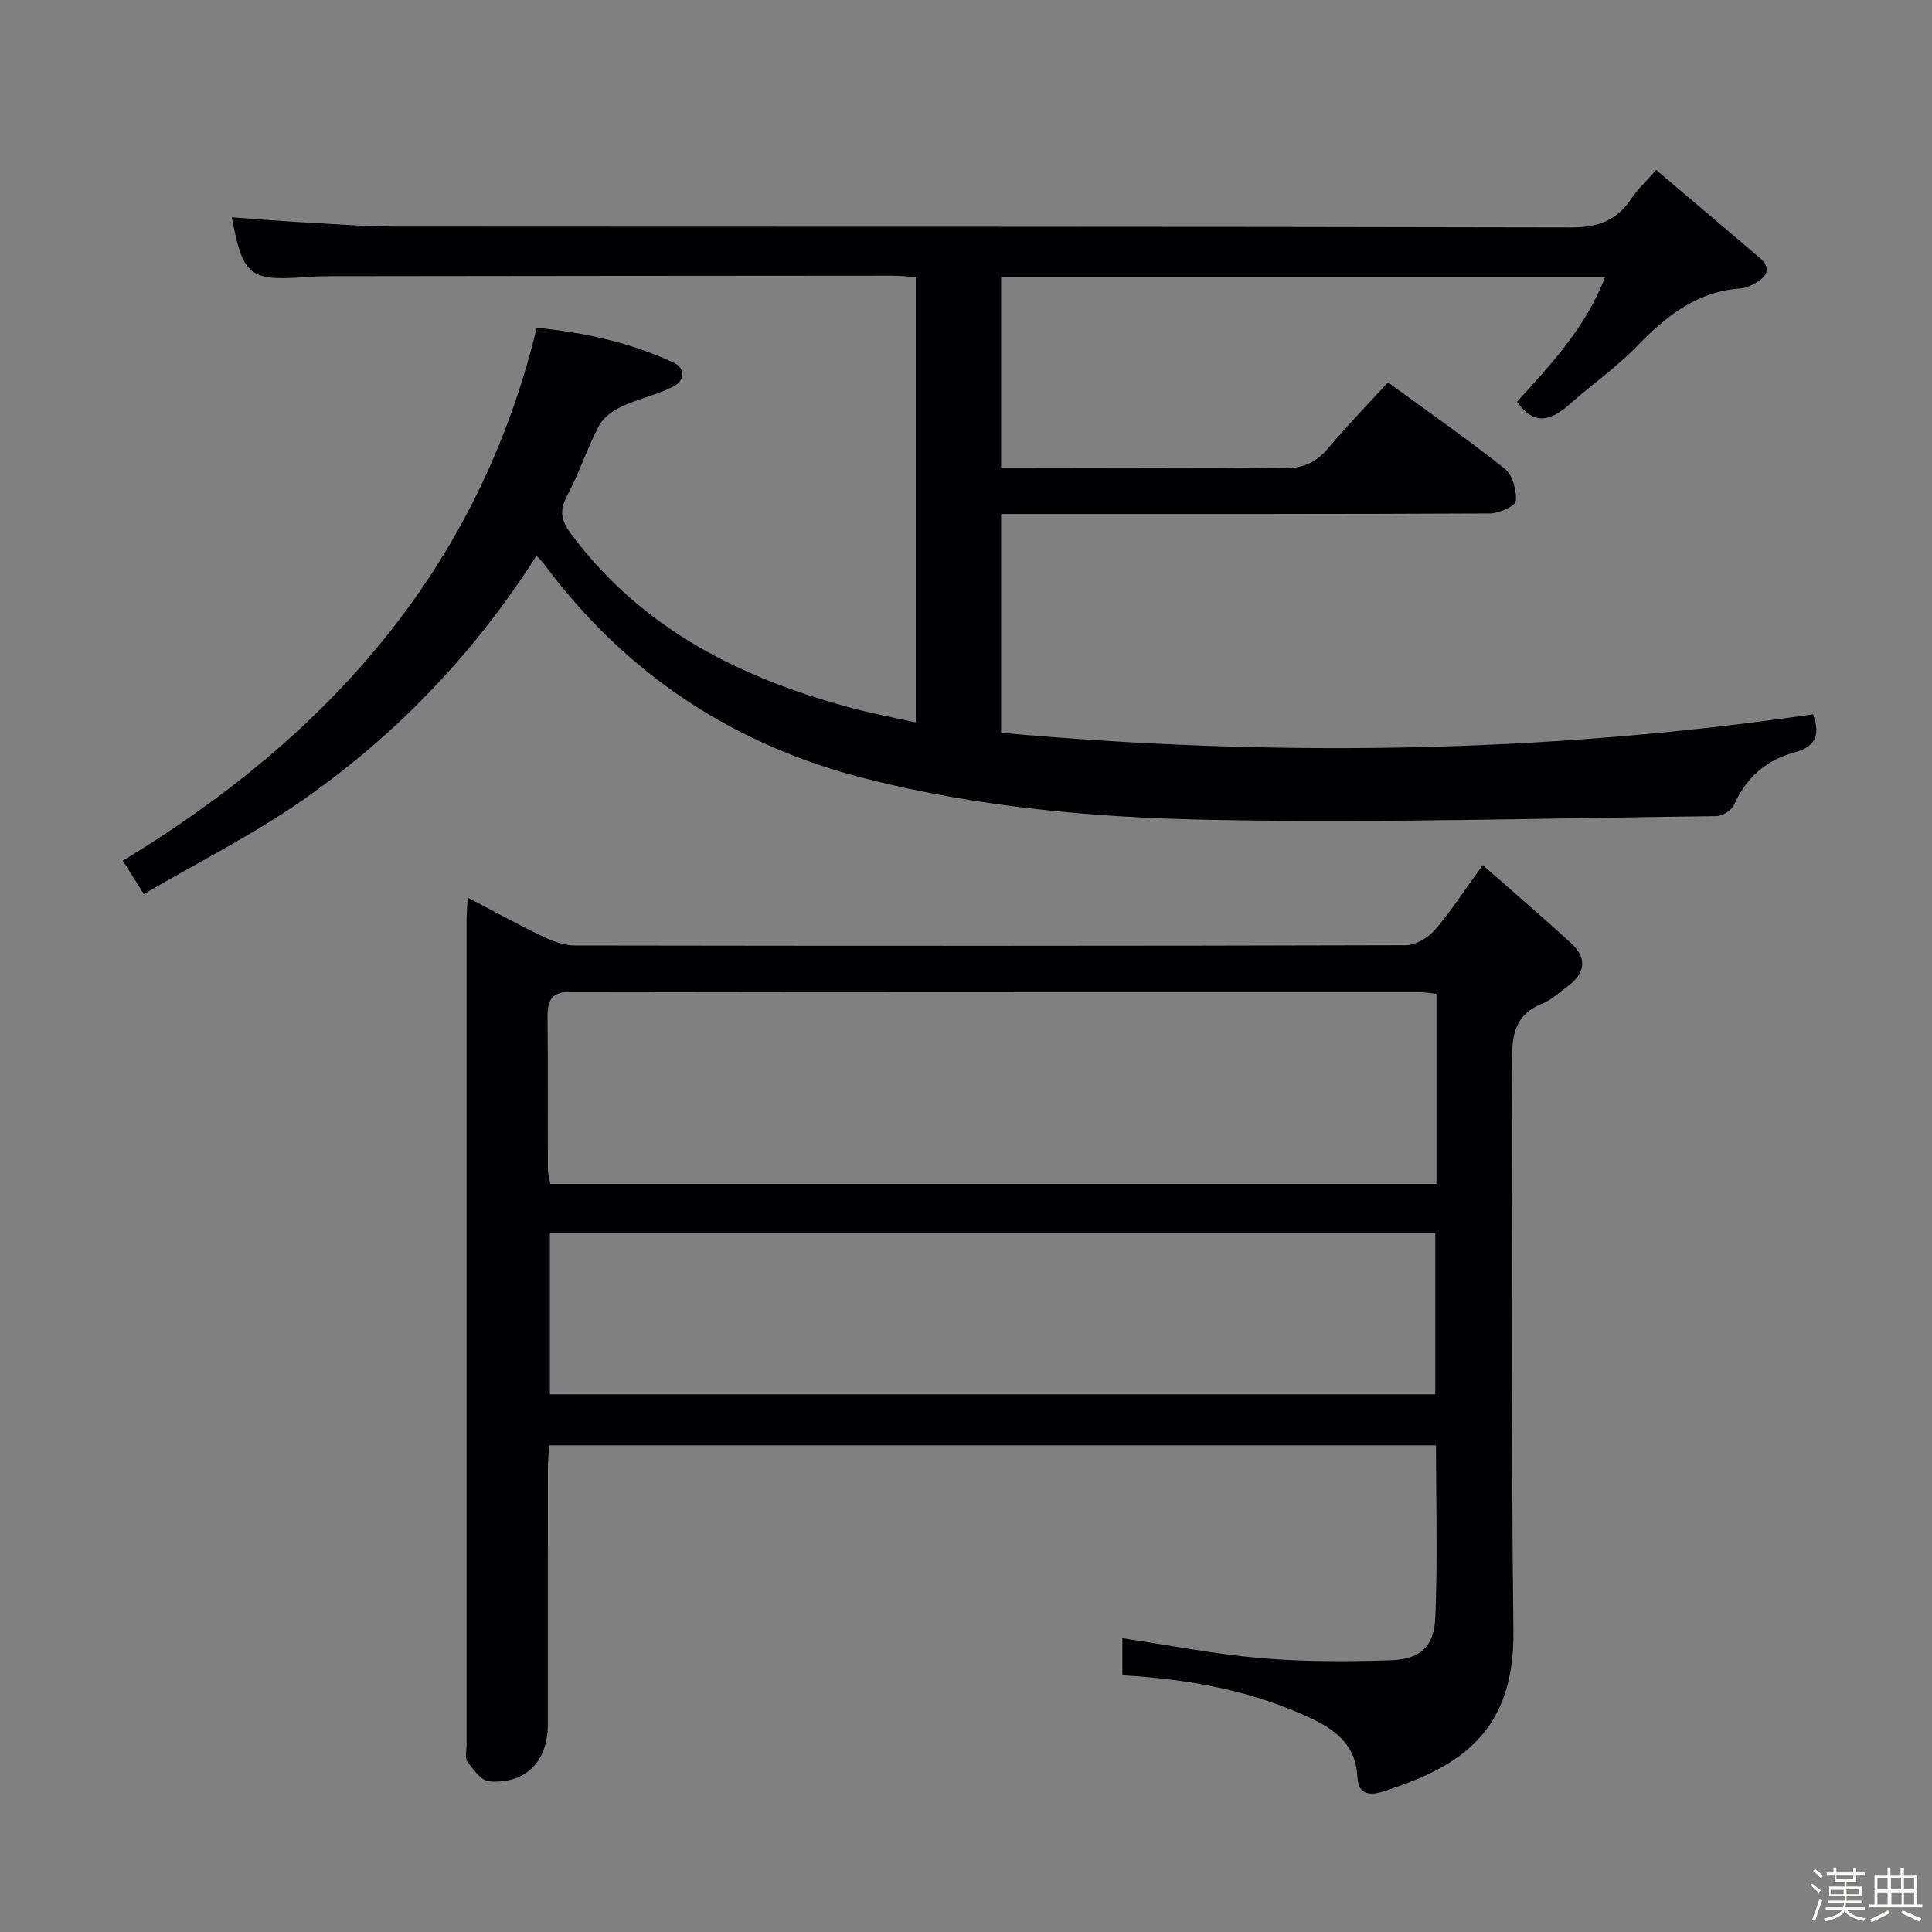 <svg enable-background="new 0 0 400 400" viewBox="0 0 400 400" xmlns="http://www.w3.org/2000/svg"><rect x="0" y="0" width="400" height="400" fill="#808080" stroke="none"/><path d="m374.8 390.4.4-.4c.7.5 1.3 1 1.8 1.4l-.5.5c-.5-.6-1.1-1.1-1.7-1.5zm1 7.3-.6-.3c.5-1.4 1.1-2.8 1.5-4.3.2.1.4.2.6.3-.5 1.3-1 2.8-1.5 4.3zm-.4-10.3.4-.4c.4.3 1 .8 1.7 1.4l-.5.5c-.4-.5-1-1-1.6-1.5zm2.5.3h1.7v-1h.6v1h3.5v-1h.6v1h1.8v.5h-1.8v1.4h-2v1h3.2v2h-3.2v.9h3.3v.5h-3.4c0 .3-.1.6-.1.9h4v.5h-3.7c.7.9 1.9 1.5 3.8 1.7-.1.2-.2.4-.3.6-2.1-.4-3.5-1.1-4-2.1-.4 1-1.8 1.7-4 2.2-.1-.2-.2-.4-.3-.6 2.1-.4 3.4-1 3.8-1.8h-3.4v-.5h3.6c.1-.3.1-.6.2-.9h-3.3v-.5h3.4c0-.3 0-.6 0-.9h-3.2v-2h3.3v-1h-2.1v-1.4h-1.7v-.5zm1.1 3.5v1h2.7c0-.3 0-.4 0-.4 0-.1 0-.2 0-.2 0-.1 0-.2 0-.3h-2.7zm1.2-3v.9h3.5v-.9zm4.7 3h-2.6v.6.4h2.6z" fill="#fcfbfa"/><path d="m393.6 386.7h.6v1.5h2.7v6.1h1.1v.6h-11v-.6h1.1v-6.1h2.7v-1.5h.6v1.5h2.1v-1.5zm-2.7 8.8.4.6c-1.2.6-2.5 1.3-3.8 1.9-.1-.2-.2-.4-.3-.6 1.2-.6 2.5-1.2 3.7-1.9zm-2.2-6.7v2.4h2.1v-2.4zm0 3v2.5h2.1v-2.5zm2.8-3v2.4h2.1v-2.4zm.1 3v2.5h2.1v-2.5h-2.2zm5.9 6.1c-1.4-.7-2.7-1.3-3.9-1.8l.3-.6c1.5.6 2.7 1.2 3.9 1.7zm-1.2-9.1h-2.1v2.4h2.1zm-2.1 3v2.5h2.1v-2.5z" fill="#fcfbfa"/><g fill="#010104"><path d="m189.61 149.57c0-31.24 0-61.52 0-92.22-1.79-.1-3.39-.27-4.99-.27-38.99.02-77.98.06-116.98.11-1.66 0-3.33.1-4.99.22-10.95.77-12.44-.45-14.65-12.42 4.85.35 9.61.75 14.38 1.02 6.64.37 13.28.89 19.92.9 80.98.06 161.97-.02 242.95.18 5.59.01 9.5-1.44 12.53-6 1.27-1.91 3.01-3.5 5.12-5.9 7.29 6.18 14.37 12.17 21.43 18.19 2.33 1.99 1.68 3.73-.67 5.09-.99.58-2.13 1.18-3.24 1.25-9.09.6-15.47 5.73-21.51 11.96-4.26 4.4-9.38 7.97-13.99 12.05-3.73 3.31-7.24 4.56-10.83-.54 6.89-7.62 14.19-15.3 18.25-25.85-42.01 0-83.39 0-125.07 0v39.5h5.47c17.66 0 35.33-.14 52.99.11 4.1.06 6.83-1.24 9.37-4.27 3.84-4.58 8.02-8.88 12.26-13.51 8.23 6.01 16.4 11.7 24.18 17.88 1.62 1.29 2.51 4.48 2.3 6.66-.1 1.06-3.48 2.59-5.39 2.59-31.66.16-63.32.12-94.98.12-1.97 0-3.94 0-6.2 0v45.3c56.18 5.06 112.28 4.28 168.11-3.83 1.62 4.57.37 6.75-4.03 7.95-5.69 1.54-9.87 5.22-12.35 10.8-.5 1.12-2.36 2.32-3.61 2.33-34.8.43-69.61 1.44-104.39.78-24.03-.45-48.08-2.54-71.59-8.49-27.51-6.96-49.77-21.64-66.71-44.41-.38-.51-.85-.95-1.63-1.8-12.86 20.24-29.06 37.13-48.47 50.65-10.32 7.18-21.67 12.88-32.82 19.41-1.57-2.5-2.79-4.43-4.35-6.91 42.55-25.78 73.63-60.46 85.7-110.34 9.83.98 19.31 3.04 28.23 7.17 2.69 1.25 2.42 3.8 0 5.03-3.35 1.7-7.16 2.48-10.57 4.07-1.84.86-3.87 2.29-4.77 4-2.46 4.69-4.1 9.83-6.6 14.5-1.68 3.14-1.24 5.16.84 7.95 14.92 20.03 35.8 30.18 59.18 36.3 3.83.99 7.71 1.71 12.17 2.69z"/><path d="m96.82 185.84c5.53 2.88 10.58 5.67 15.76 8.15 2.01.96 4.34 1.76 6.53 1.77 57.31.09 114.63.11 171.94-.06 2.04-.01 4.61-1.52 6-3.13 3.35-3.89 6.15-8.25 9.93-13.46 6.27 5.52 12.39 10.75 18.32 16.19 3.53 3.25 2.76 6.41-.95 9.07-1.62 1.16-3.13 2.66-4.93 3.37-5.59 2.18-6.41 6.22-6.37 11.78.25 39.32-.24 78.64.29 117.96.28 20.94-10.78 28.19-26.6 33.32-2.57.83-5.54 1.26-5.71-2.96-.25-6.2-4.24-9.53-9.25-11.91-12.33-5.87-25.5-8.28-39.4-9.08 0-2.56 0-5.1 0-7.67 9.57 1.42 19.02 3.29 28.57 4.11 8.93.77 17.97.75 26.94.45 6.18-.2 9.02-2.76 9.28-8.93.49-11.76.14-23.55.14-35.56-61.22 0-122.15 0-183.65 0-.08 1.76-.23 3.52-.23 5.28-.02 17.49-.01 34.99-.01 52.48 0 7.68-4.57 12.4-12.14 11.81-1.62-.13-3.27-2.44-4.5-4.07-.57-.76-.18-2.26-.18-3.43 0-56.81-.01-113.63 0-170.44 0-1.49.12-2.96.22-5.04zm200.58 19.92c-1.48-.15-2.45-.33-3.42-.33-58.62-.01-117.23.02-175.85-.08-3.95-.01-4.79 1.76-4.76 5.14.09 10.49.02 20.98.06 31.47 0 1.1.34 2.19.51 3.17h183.46c0-13.26 0-26.05 0-39.37zm-183.55 49.57v33.35h183.31c0-11.29 0-22.31 0-33.35-61.35 0-122.25 0-183.31 0z"/></g></svg>